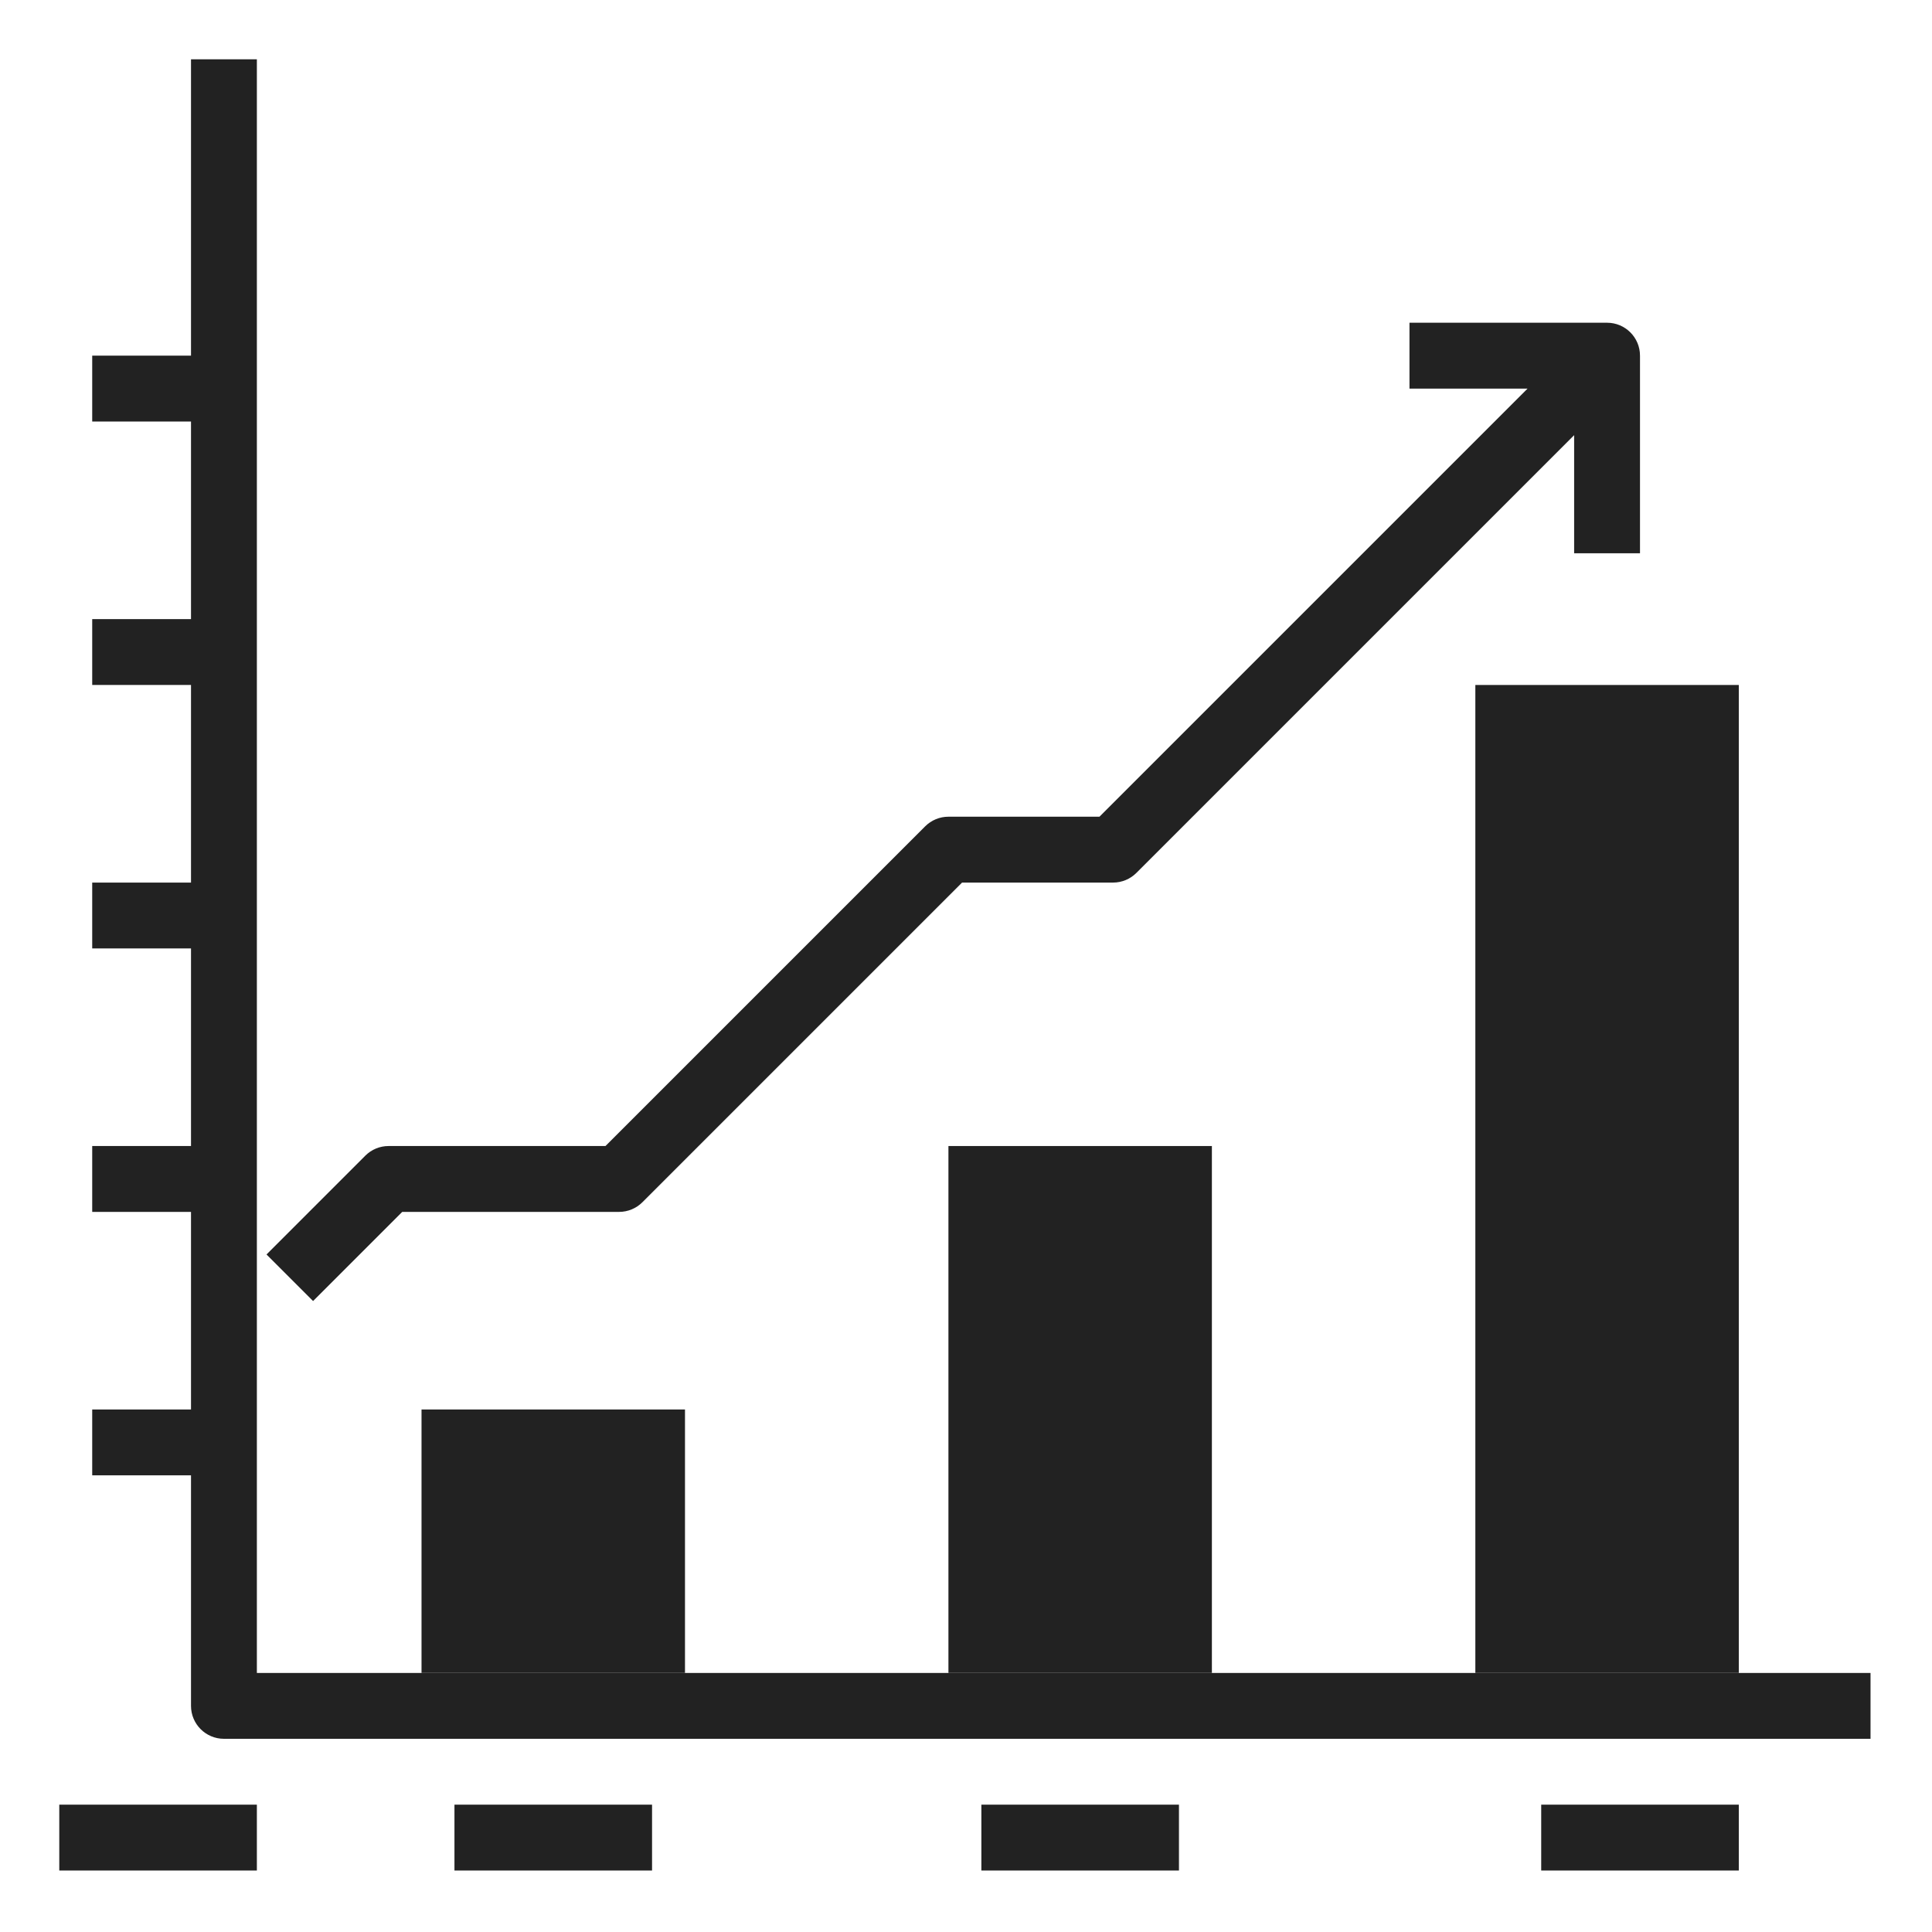 <svg fill="#222222" height="586.667pt" viewBox="-18 -18 586.667 586.667" width="586.667pt" xmlns="http://www.w3.org/2000/svg"><path d="m110 410h80v80h-80zm0 0"/><path d="m270 330h80v160h-80zm0 0"/><path d="m430 190h80v300h-80zm0 0"/><path d="m104.141 350h65.859c2.652 0 5.195-1.055 7.07-2.93l97.07-97.07h45.859c2.652 0 5.195-1.055 7.07-2.93l132.93-132.93v35.859h20v-60c0-5.523-4.477-10-10-10h-60v20h35.859l-130 130h-45.859c-2.652 0-5.195 1.055-7.07 2.93l-97.07 97.07h-65.859c-2.652 0-5.195 1.055-7.07 2.93l-30 30 14.141 14.141zm0 0"/><path d="m60 490v-490h-20v90h-30v20h30v60h-30v20h30v60h-30v20h30v60h-30v20h30v60h-30v20h30v70c0 5.523 4.477 10 10 10h500v-20zm0 0"/><path d="m0 530h60v20h-60zm0 0"/><path d="m120 530h60v20h-60zm0 0"/><path d="m280 530h60v20h-60zm0 0"/><path d="m450 530h60v20h-60zm0 0"/></svg>